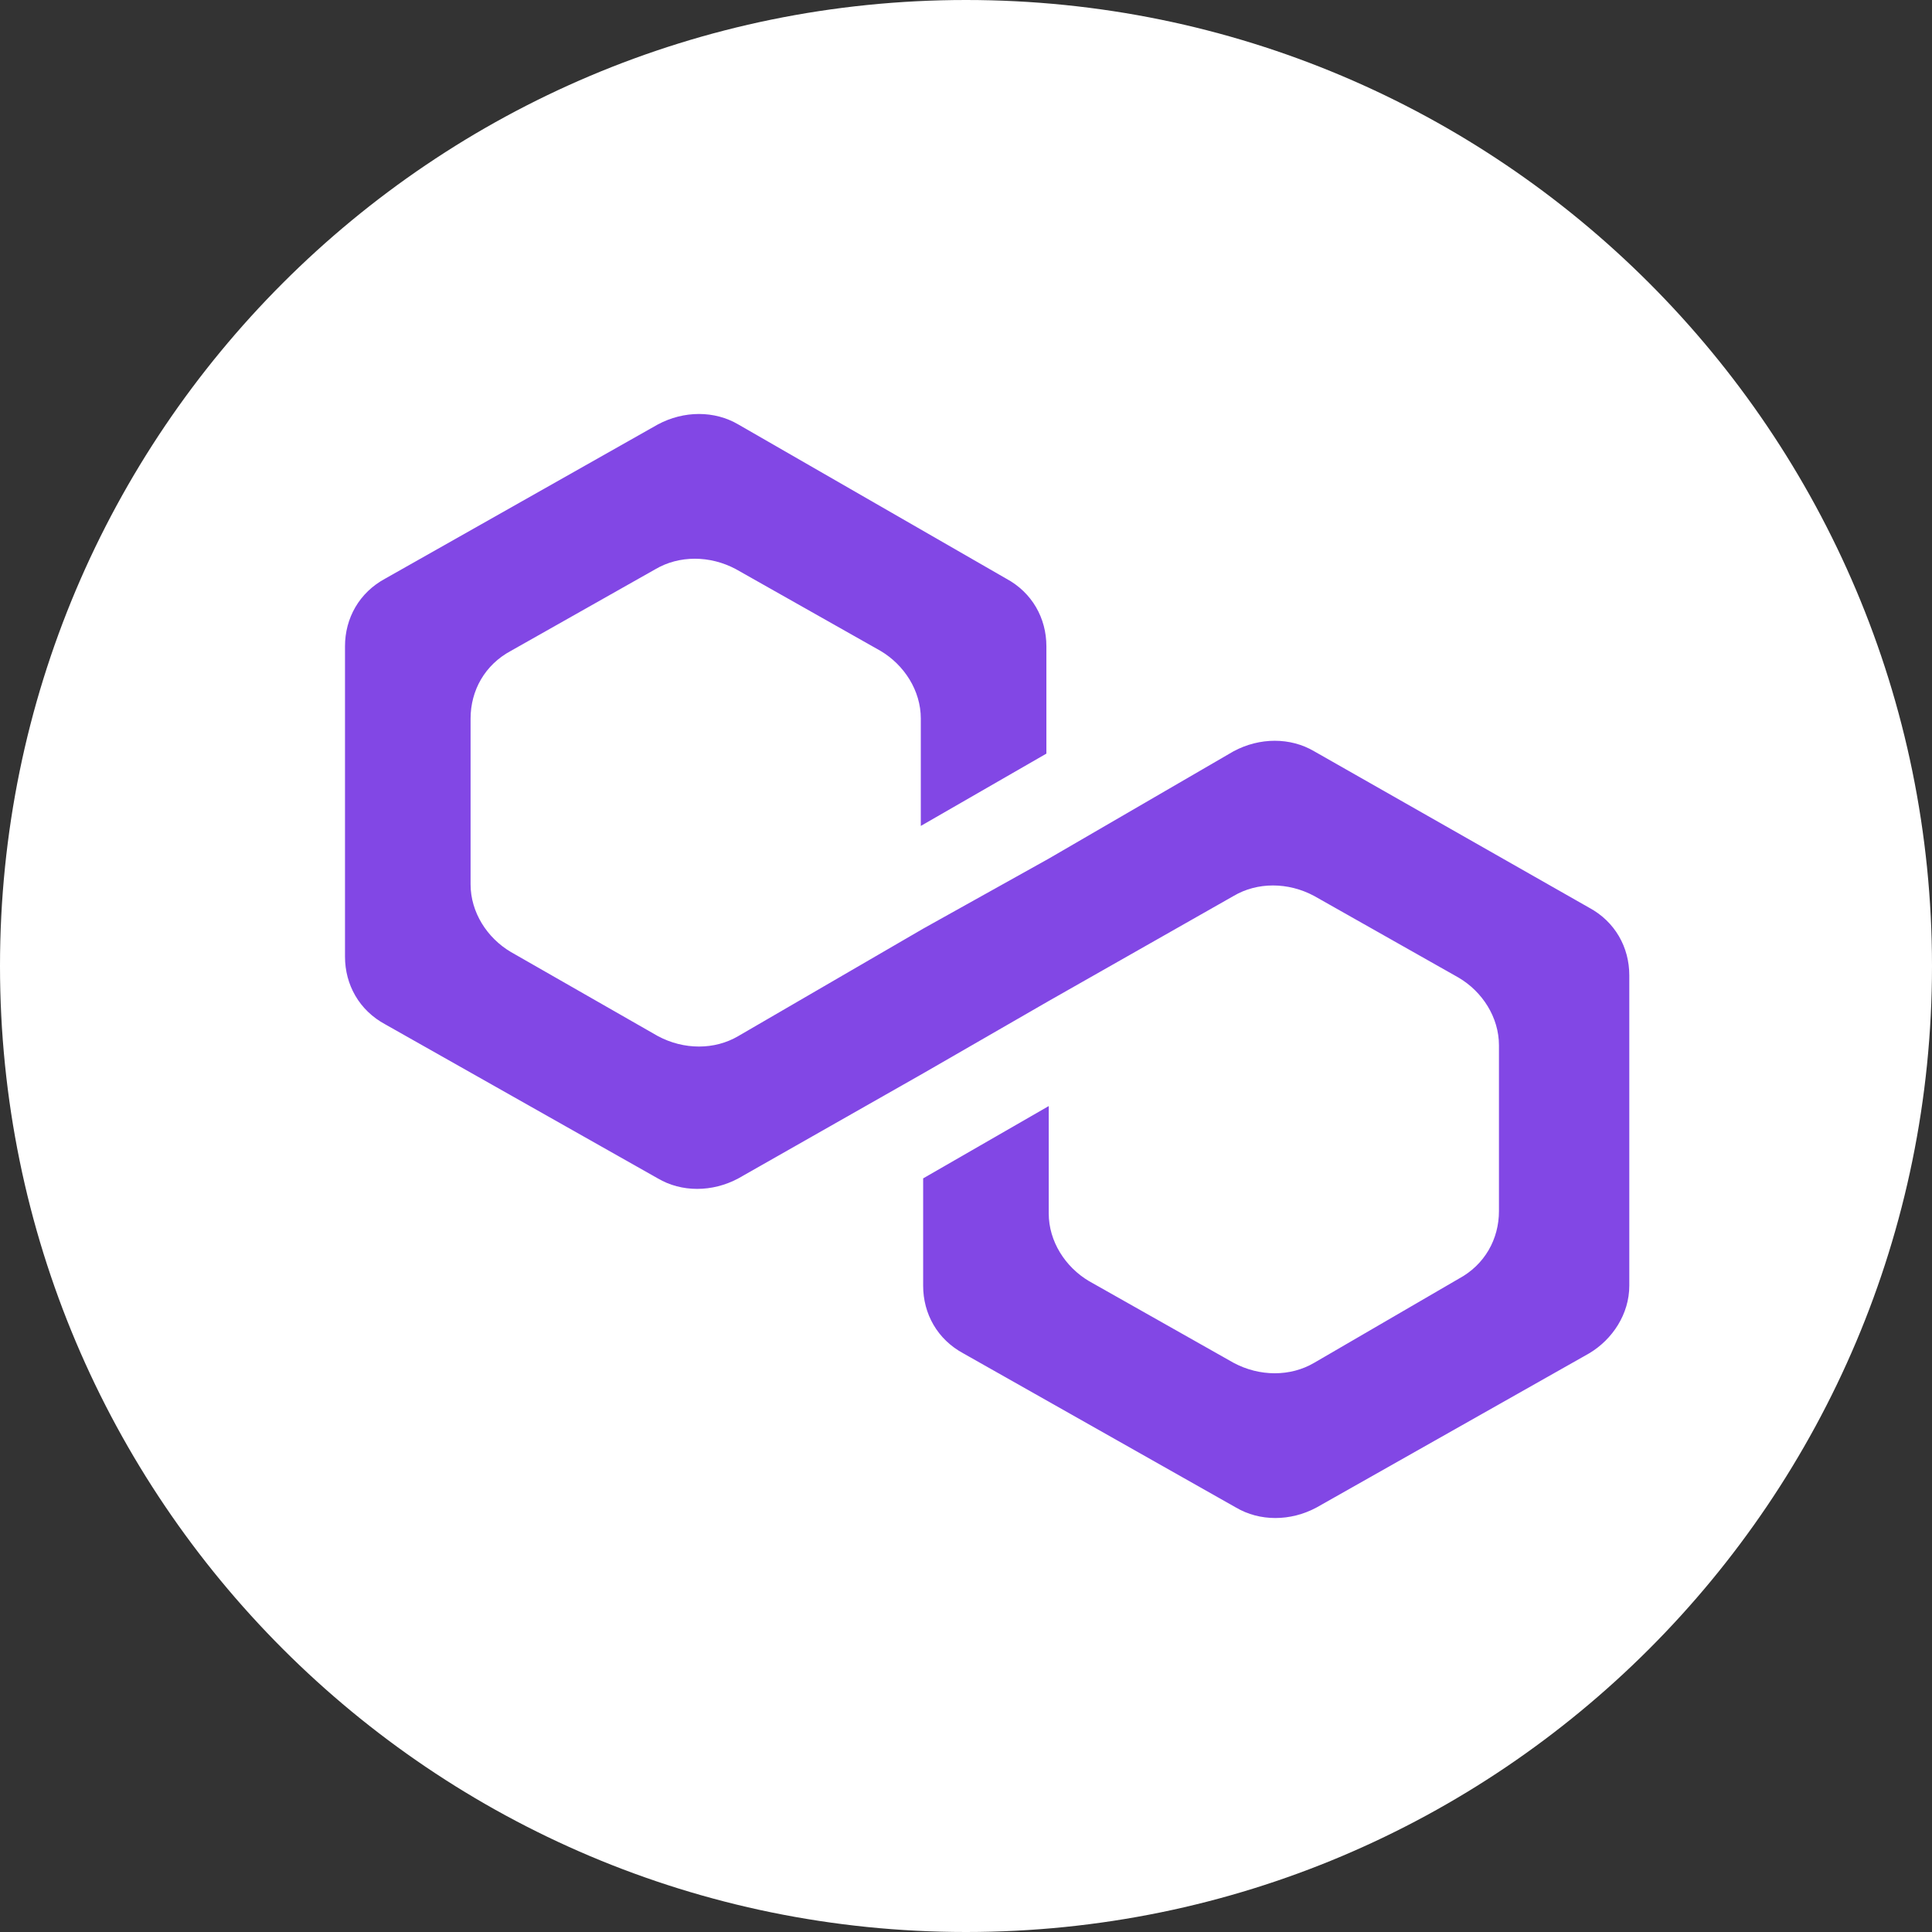 <svg width="28" height="28" viewBox="0 0 28 28" fill="none" xmlns="http://www.w3.org/2000/svg">
<rect x="0" y="0" width="28" height="28" fill="#333333" stroke="none"/>
<g clip-path="url(#clip0_1_6336)">
<path d="M14 28C21.732 28 28 21.732 28 14C28 6.268 21.732 0 14 0C6.268 0 0 6.268 0 14C0 21.732 6.268 28 14 28Z" fill="white"/>
<path d="M19.046 10.888C18.702 10.685 18.256 10.685 17.878 10.888L15.199 12.444L13.379 13.459L10.701 15.015C10.357 15.218 9.911 15.218 9.533 15.015L7.404 13.797C7.06 13.594 6.82 13.222 6.82 12.816V10.414C6.82 10.008 7.026 9.636 7.404 9.433L9.499 8.249C9.842 8.047 10.289 8.047 10.666 8.249L12.761 9.433C13.104 9.636 13.345 10.008 13.345 10.414V11.97L15.165 10.922V9.366C15.165 8.96 14.959 8.588 14.581 8.385L10.701 6.152C10.357 5.949 9.911 5.949 9.533 6.152L5.584 8.385C5.206 8.588 5 8.96 5 9.366V13.865C5 14.271 5.206 14.643 5.584 14.846L9.533 17.078C9.876 17.281 10.323 17.281 10.701 17.078L13.379 15.556L15.199 14.507L17.878 12.985C18.221 12.782 18.668 12.782 19.046 12.985L21.14 14.169C21.484 14.372 21.724 14.744 21.724 15.15V17.552C21.724 17.958 21.518 18.33 21.14 18.533L19.046 19.751C18.702 19.953 18.256 19.953 17.878 19.751L15.783 18.567C15.44 18.364 15.199 17.991 15.199 17.586V16.03L13.379 17.078V18.634C13.379 19.04 13.585 19.412 13.963 19.615L17.912 21.848C18.256 22.051 18.702 22.051 19.08 21.848L23.029 19.615C23.372 19.412 23.613 19.04 23.613 18.634V14.135C23.613 13.729 23.407 13.357 23.029 13.154L19.046 10.888Z" fill="#8247E5"/>
</g>
<defs>
<clipPath id="clip0_1_6336">
<rect width="28" height="28" fill="white"/>
</clipPath>
</defs>
</svg>
